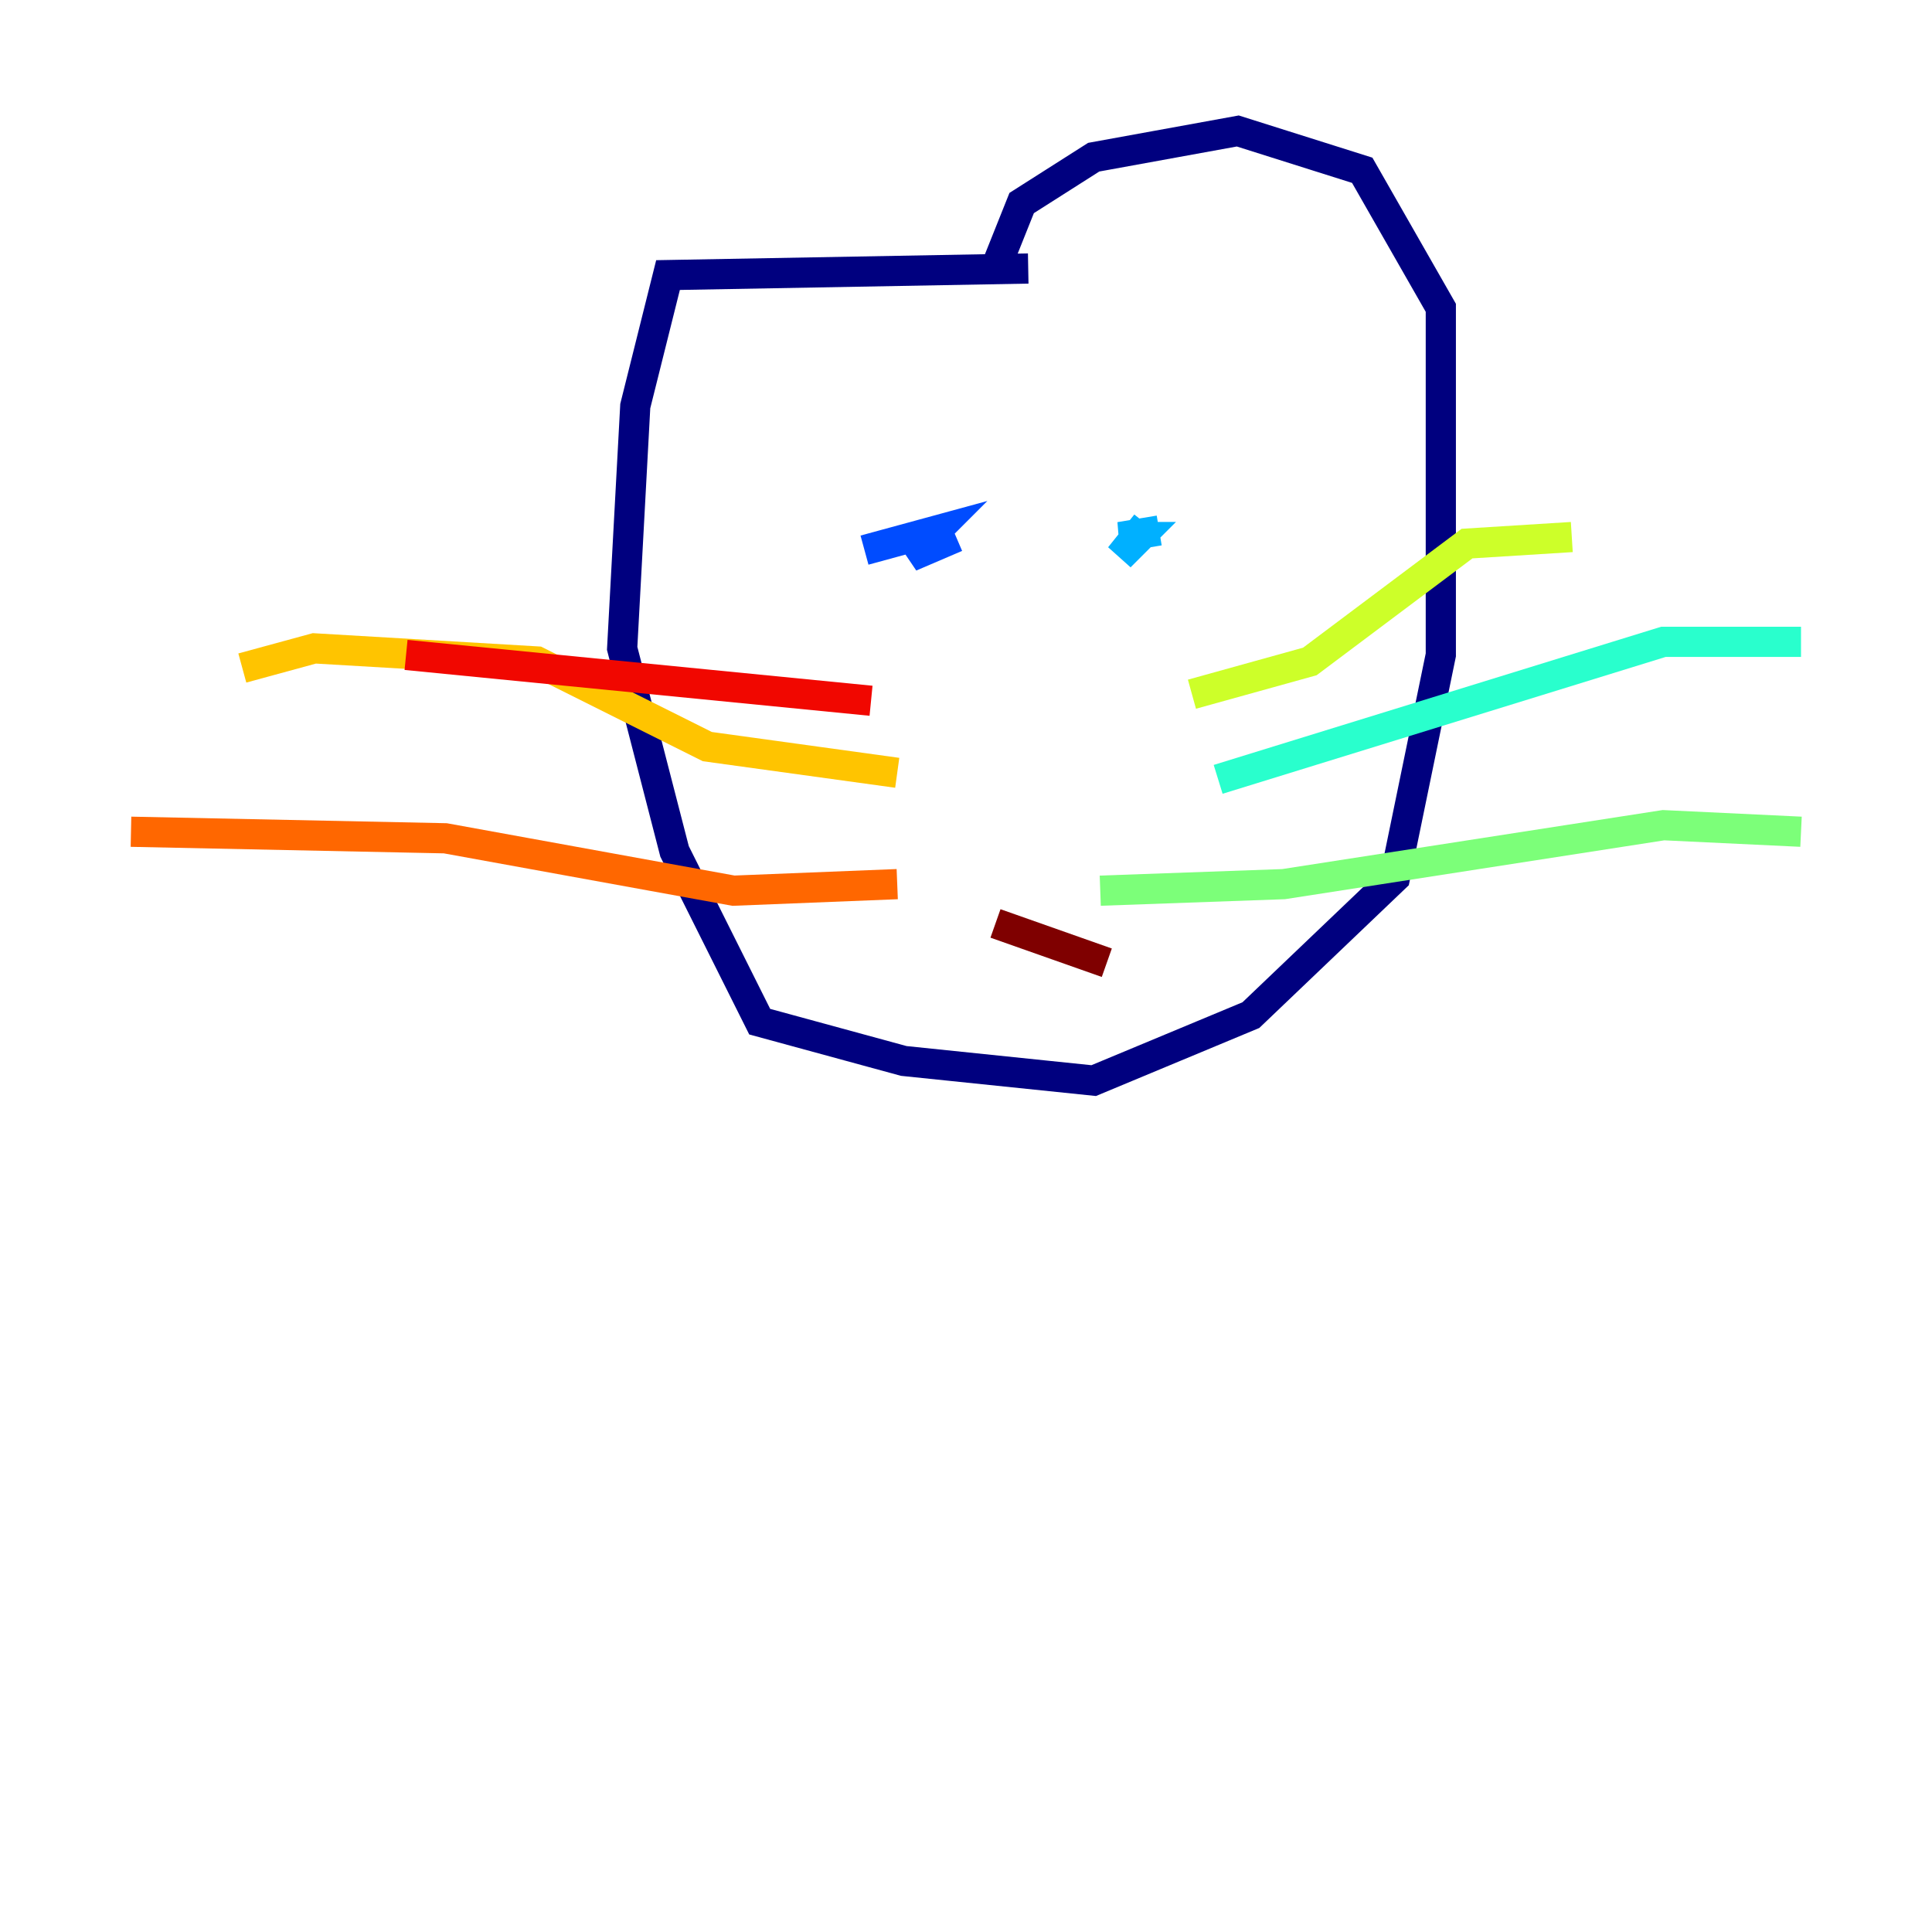 <?xml version="1.0" encoding="utf-8" ?>
<svg baseProfile="tiny" height="128" version="1.2" viewBox="0,0,128,128" width="128" xmlns="http://www.w3.org/2000/svg" xmlns:ev="http://www.w3.org/2001/xml-events" xmlns:xlink="http://www.w3.org/1999/xlink"><defs /><polyline fill="none" points="68.122,17.79 44.258,18.224 42.088,26.902 41.22,42.956 44.691,56.407 50.332,67.688 59.878,70.291 72.461,71.593 82.875,67.254 92.42,58.142 95.458,43.39 95.458,20.393 90.251,11.281 82.007,8.678 72.461,10.414 67.688,13.451 65.953,17.79" stroke="#00007f" stroke-width="2" /><polyline fill="none" points="59.01,36.014 59.01,36.014" stroke="#0000f1" stroke-width="2" /><polyline fill="none" points="57.275,36.447 62.047,35.146 60.312,36.881 63.349,35.58" stroke="#004cff" stroke-width="2" /><polyline fill="none" points="75.932,34.712 74.197,36.881 75.498,35.58 74.197,35.58 76.8,35.146" stroke="#00b0ff" stroke-width="2" /><polyline fill="none" points="80.705,51.634 110.21,42.522 119.322,42.522" stroke="#29ffcd" stroke-width="2" /><polyline fill="none" points="72.895,59.01 85.044,58.576 110.21,54.671 119.322,55.105" stroke="#7cff79" stroke-width="2" /><polyline fill="none" points="78.969,45.993 86.78,43.824 97.193,36.014 104.136,35.58" stroke="#cdff29" stroke-width="2" /><polyline fill="none" points="59.444,51.2 46.861,49.464 35.58,43.824 20.827,42.956 16.054,44.258" stroke="#ffc400" stroke-width="2" /><polyline fill="none" points="59.444,58.576 48.597,59.01 29.505,55.539 8.678,55.105" stroke="#ff6700" stroke-width="2" /><polyline fill="none" points="57.709,46.427 26.902,43.39" stroke="#f10700" stroke-width="2" /><polyline fill="none" points="65.953,61.18 73.329,63.783" stroke="#7f0000" stroke-width="2" /></svg>